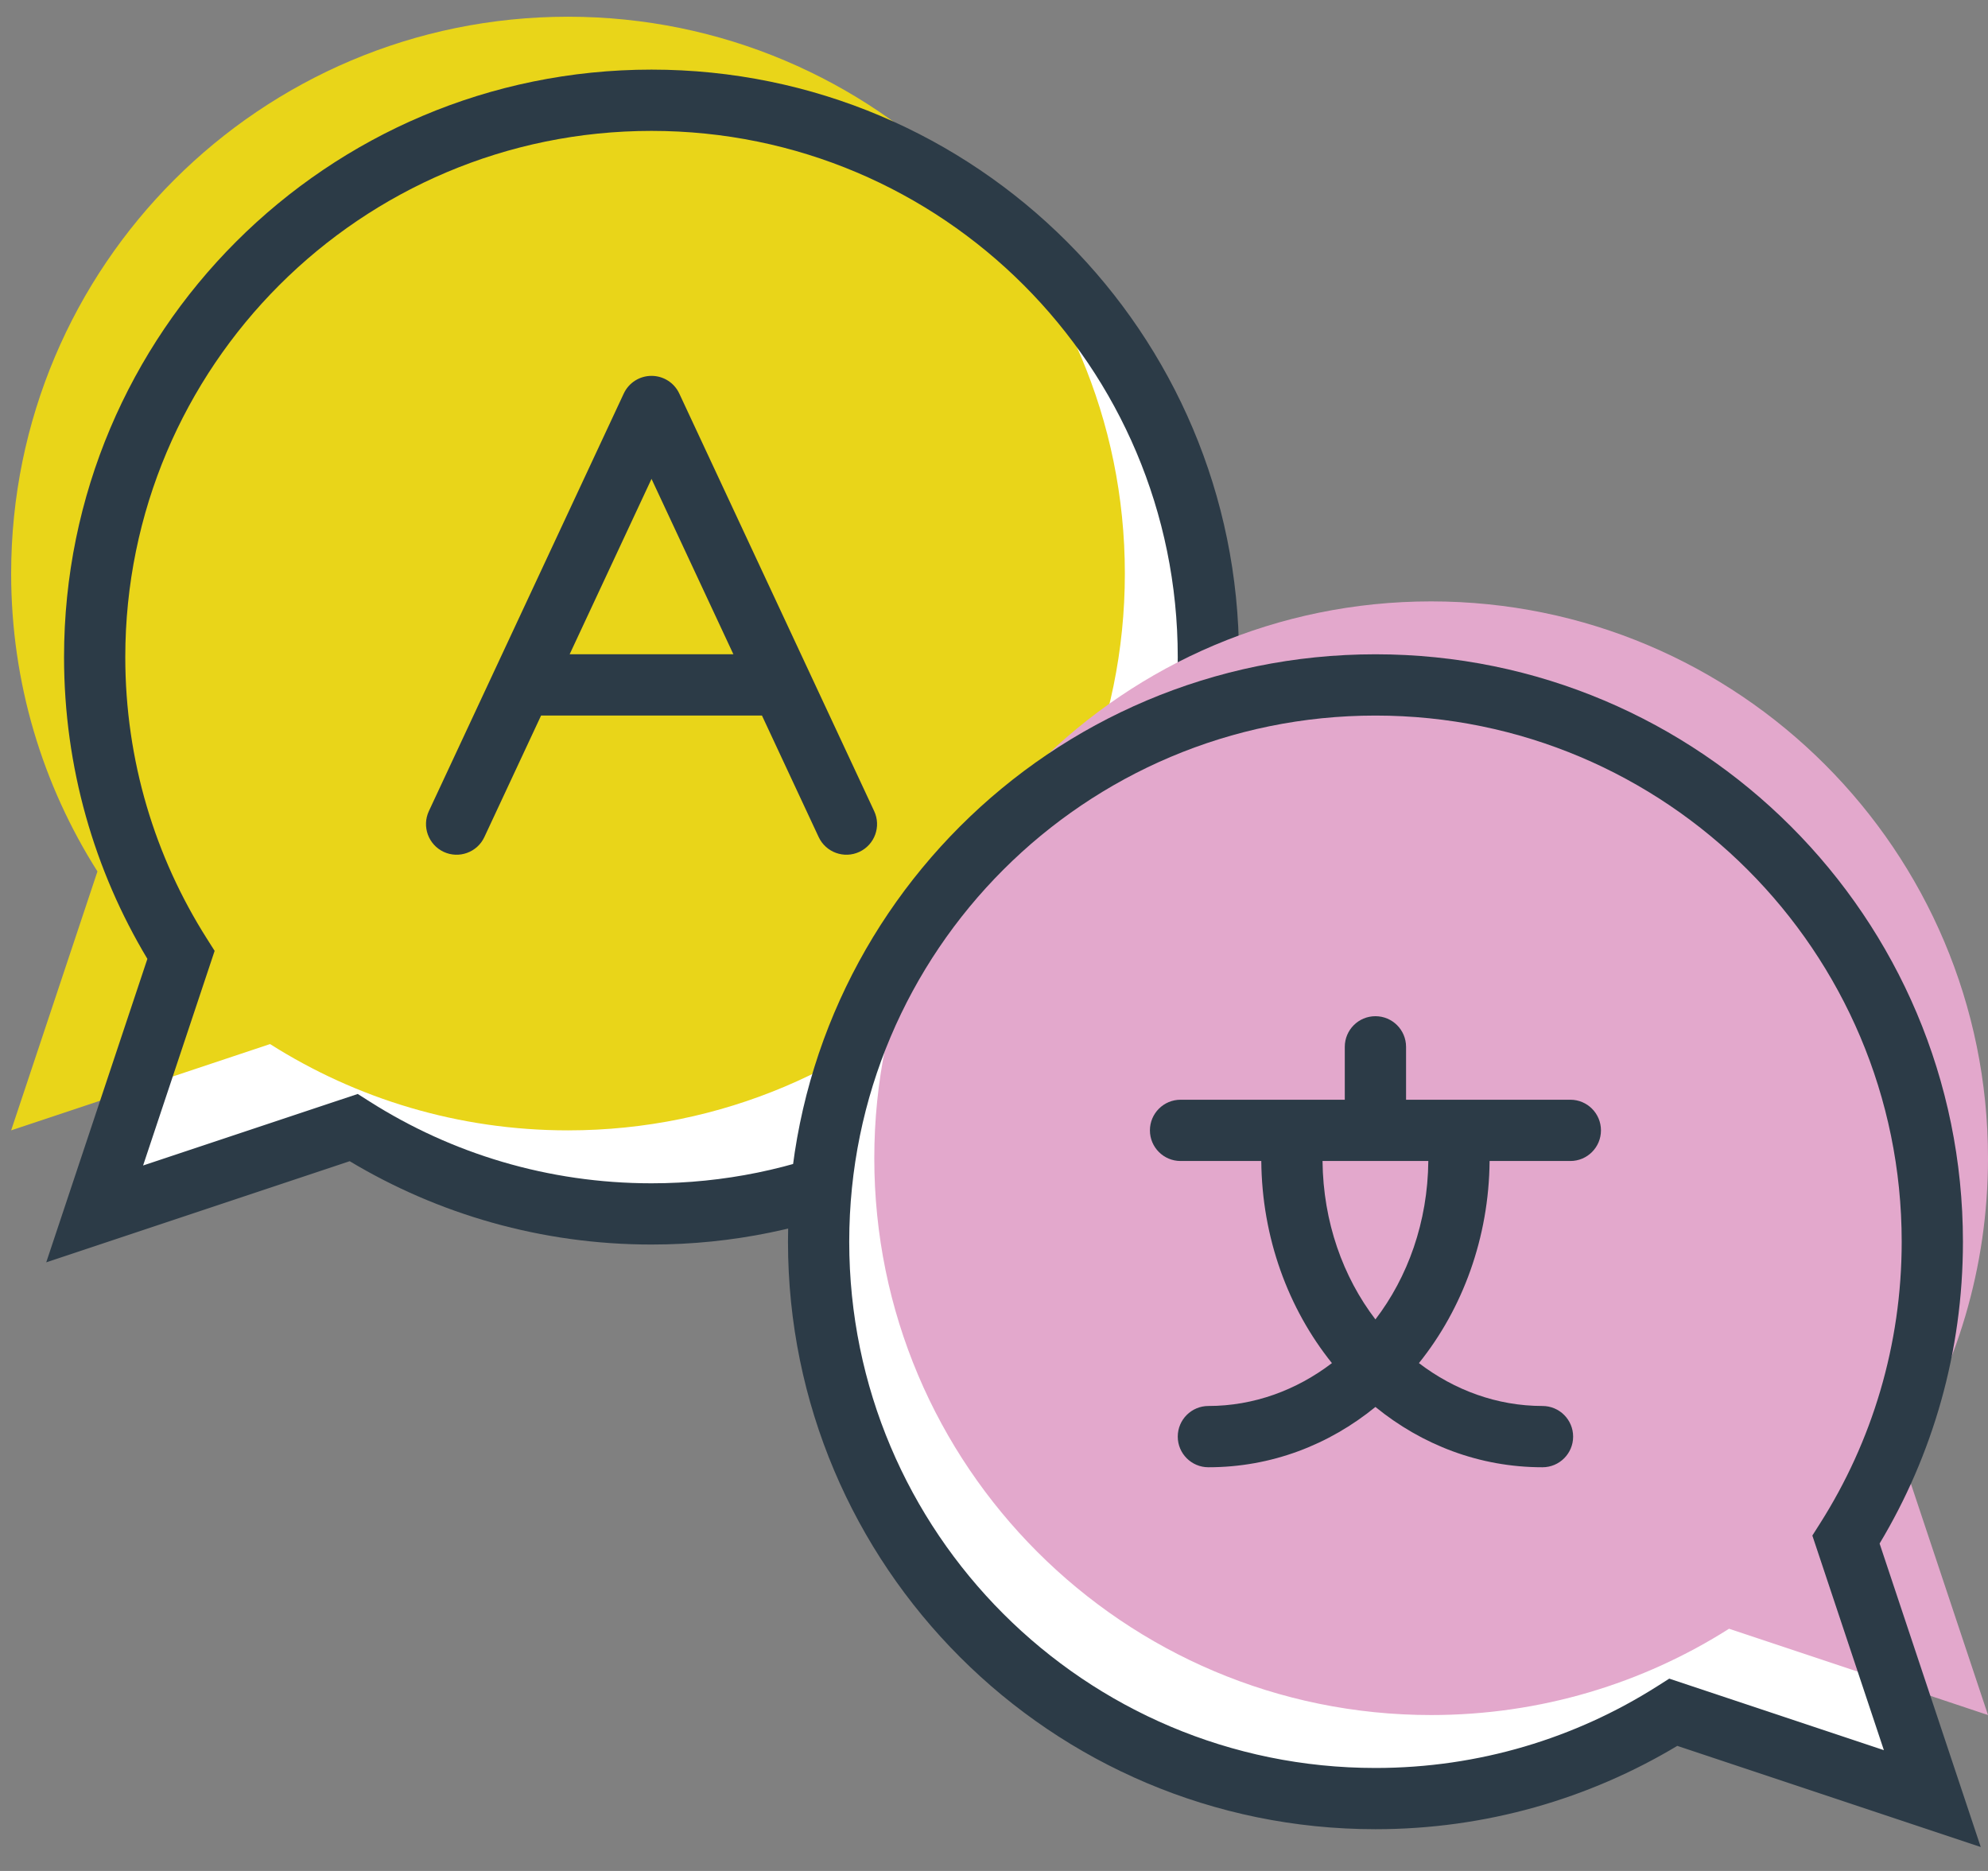 <svg width="51" height="48" viewBox="0 0 51 48" fill="none" xmlns="http://www.w3.org/2000/svg">
<rect x="0" y="0" width="51" height="48" fill="#808080" stroke="none"/>
<path fill-rule="evenodd" clip-rule="evenodd" d="M16.714 31.143C24.604 31.143 31 24.747 31 16.857C31 8.967 24.604 2.571 16.714 2.571C8.825 2.571 2.429 8.967 2.429 16.857C2.429 19.668 3.241 22.29 4.643 24.5L2.429 31.143L9.072 28.928C11.282 30.331 13.903 31.143 16.714 31.143Z" fill="white"/>
<path fill-rule="evenodd" clip-rule="evenodd" d="M14.571 29C22.461 29 28.857 22.604 28.857 14.714C28.857 6.825 22.461 0.429 14.571 0.429C6.682 0.429 0.286 6.825 0.286 14.714C0.286 17.526 1.098 20.147 2.5 22.357L0.286 29L6.928 26.786C9.139 28.188 11.76 29 14.571 29Z" fill="#E9D519"/>
<path fill-rule="evenodd" clip-rule="evenodd" d="M16.714 3.358C9.258 3.358 3.214 9.402 3.214 16.858C3.214 19.515 3.981 21.991 5.306 24.079L5.506 24.395L3.671 29.901L9.177 28.066L9.492 28.266C11.58 29.59 14.056 30.358 16.714 30.358C24.17 30.358 30.214 24.313 30.214 16.858C30.214 9.402 24.17 3.358 16.714 3.358ZM1.643 16.858C1.643 8.534 8.39 1.786 16.714 1.786C25.038 1.786 31.785 8.534 31.785 16.858C31.785 25.181 25.038 31.929 16.714 31.929C13.884 31.929 11.235 31.148 8.971 29.791L1.186 32.386L3.781 24.6C2.423 22.337 1.643 19.687 1.643 16.858Z" fill="#2C3B47"/>
<path fill-rule="evenodd" clip-rule="evenodd" d="M17.426 10.096C17.297 9.819 17.019 9.643 16.714 9.643C16.409 9.643 16.131 9.819 16.002 10.096L11.002 20.81C10.819 21.203 10.989 21.671 11.382 21.855C11.775 22.038 12.243 21.868 12.426 21.475L13.881 18.357H19.547L21.002 21.475C21.186 21.868 21.653 22.038 22.046 21.855C22.44 21.671 22.61 21.203 22.426 20.81L17.426 10.096ZM18.814 16.785L16.714 12.286L14.614 16.785H18.814Z" fill="#2C3B47"/>
<path fill-rule="evenodd" clip-rule="evenodd" d="M35.286 46.143C27.396 46.143 21 39.747 21 31.857C21 23.967 27.396 17.571 35.286 17.571C43.175 17.571 49.571 23.967 49.571 31.857C49.571 34.668 48.759 37.29 47.357 39.5L49.571 46.143L42.928 43.928C40.718 45.331 38.097 46.143 35.286 46.143Z" fill="white"/>
<path fill-rule="evenodd" clip-rule="evenodd" d="M36.714 44C28.825 44 22.429 37.604 22.429 29.714C22.429 21.825 28.825 15.429 36.714 15.429C44.604 15.429 51 21.825 51 29.714C51 32.526 50.188 35.147 48.786 37.357L51 44L44.357 41.786C42.147 43.188 39.526 44 36.714 44Z" fill="#E3A8CC"/>
<path fill-rule="evenodd" clip-rule="evenodd" d="M35.286 18.358C42.742 18.358 48.786 24.402 48.786 31.858C48.786 34.515 48.019 36.992 46.694 39.08L46.494 39.395L48.329 44.901L42.823 43.066L42.508 43.266C40.42 44.59 37.944 45.358 35.286 45.358C27.83 45.358 21.786 39.313 21.786 31.858C21.786 24.402 27.83 18.358 35.286 18.358ZM50.357 31.858C50.357 23.534 43.61 16.786 35.286 16.786C26.962 16.786 20.215 23.534 20.215 31.858C20.215 40.181 26.962 46.929 35.286 46.929C38.116 46.929 40.765 46.148 43.029 44.791L50.814 47.386L48.219 39.6C49.577 37.337 50.357 34.687 50.357 31.858Z" fill="#2C3B47"/>
<path fill-rule="evenodd" clip-rule="evenodd" d="M36.071 26.857C36.071 26.423 35.719 26.071 35.285 26.071C34.851 26.071 34.499 26.423 34.499 26.857V28.214H30.286C29.852 28.214 29.5 28.566 29.5 29C29.5 29.434 29.852 29.786 30.286 29.786H32.357C32.373 31.753 33.049 33.577 34.169 34.971C33.257 35.668 32.16 36.071 31 36.071C30.566 36.071 30.214 36.423 30.214 36.857C30.214 37.291 30.566 37.643 31 37.643C32.62 37.643 34.097 37.065 35.285 36.096C36.474 37.065 37.95 37.643 39.571 37.643C40.005 37.643 40.357 37.291 40.357 36.857C40.357 36.423 40.005 36.071 39.571 36.071C38.41 36.071 37.314 35.668 36.401 34.971C37.522 33.577 38.198 31.753 38.214 29.786H40.286C40.72 29.786 41.071 29.434 41.071 29C41.071 28.566 40.72 28.214 40.286 28.214H36.071V26.857ZM35.285 33.85C34.457 32.766 33.944 31.356 33.928 29.786H36.642C36.627 31.356 36.114 32.766 35.285 33.85Z" fill="#2C3B47"/>
</svg>
